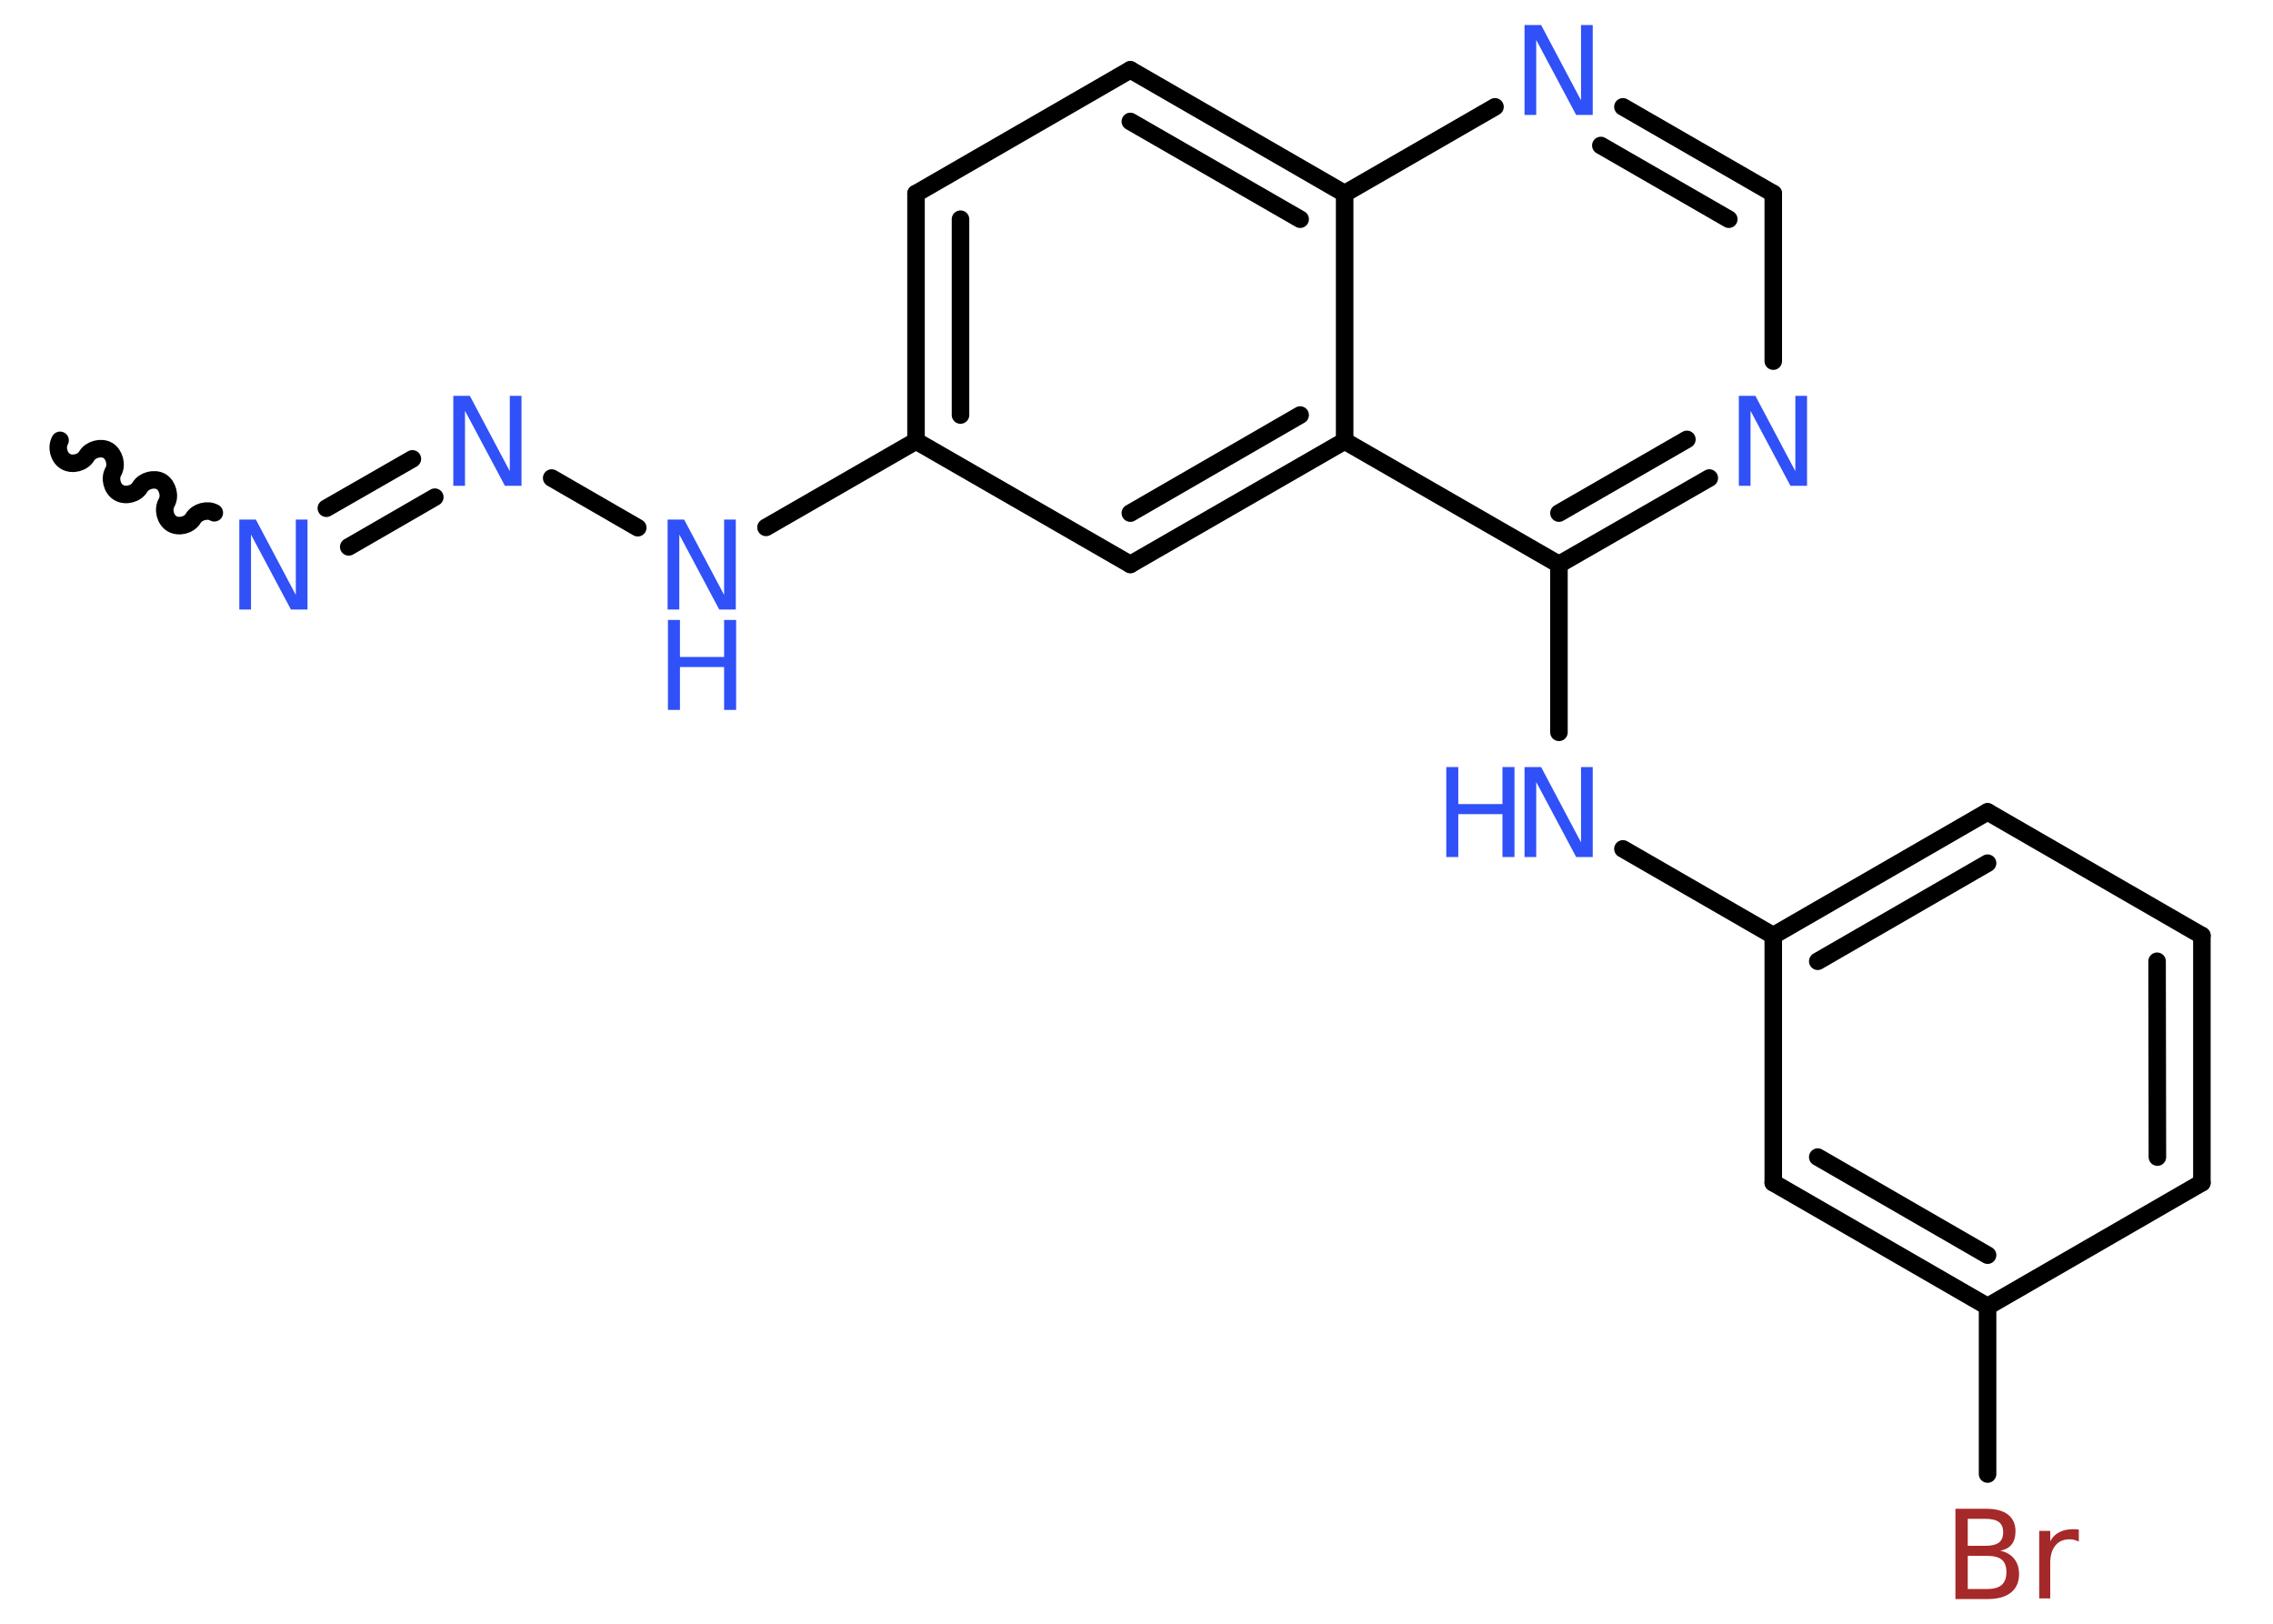 <?xml version='1.0' encoding='UTF-8'?>
<!DOCTYPE svg PUBLIC "-//W3C//DTD SVG 1.1//EN" "http://www.w3.org/Graphics/SVG/1.1/DTD/svg11.dtd">
<svg version='1.2' xmlns='http://www.w3.org/2000/svg' xmlns:xlink='http://www.w3.org/1999/xlink' width='70.0mm' height='50.0mm' viewBox='0 0 70.0 50.0'>
  <desc>Generated by the Chemistry Development Kit (http://github.com/cdk)</desc>
  <g stroke-linecap='round' stroke-linejoin='round' stroke='#000000' stroke-width='.54' fill='#3050F8'>
    <rect x='.0' y='.0' width='70.0' height='50.0' fill='#FFFFFF' stroke='none'/>
    <g id='mol1' class='mol'>
      <path id='mol1bnd1' class='bond' d='M6.6 15.79c-.21 -.12 -.53 -.03 -.65 .17c-.12 .21 -.44 .29 -.65 .17c-.21 -.12 -.29 -.44 -.17 -.65c.12 -.21 .03 -.53 -.17 -.65c-.21 -.12 -.53 -.03 -.65 .17c-.12 .21 -.44 .29 -.65 .17c-.21 -.12 -.29 -.44 -.17 -.65c.12 -.21 .03 -.53 -.17 -.65c-.21 -.12 -.53 -.03 -.65 .17c-.12 .21 -.44 .29 -.65 .17c-.21 -.12 -.29 -.44 -.17 -.65' fill='none' stroke='#000000' stroke-width='.54'/>
      <g id='mol1bnd2' class='bond'>
        <line x1='10.05' y1='15.65' x2='12.7' y2='14.13'/>
        <line x1='10.74' y1='16.84' x2='13.39' y2='15.31'/>
      </g>
      <line id='mol1bnd3' class='bond' x1='16.99' y1='14.72' x2='19.64' y2='16.25'/>
      <line id='mol1bnd4' class='bond' x1='23.59' y1='16.24' x2='28.21' y2='13.58'/>
      <g id='mol1bnd5' class='bond'>
        <line x1='28.21' y1='5.96' x2='28.21' y2='13.58'/>
        <line x1='29.58' y1='6.75' x2='29.58' y2='12.78'/>
      </g>
      <line id='mol1bnd6' class='bond' x1='28.21' y1='5.96' x2='34.81' y2='2.15'/>
      <g id='mol1bnd7' class='bond'>
        <line x1='41.41' y1='5.96' x2='34.81' y2='2.15'/>
        <line x1='40.04' y1='6.75' x2='34.81' y2='3.74'/>
      </g>
      <line id='mol1bnd8' class='bond' x1='41.41' y1='5.96' x2='46.04' y2='3.29'/>
      <g id='mol1bnd9' class='bond'>
        <line x1='54.61' y1='5.96' x2='49.98' y2='3.29'/>
        <line x1='53.24' y1='6.75' x2='49.3' y2='4.48'/>
      </g>
      <line id='mol1bnd10' class='bond' x1='54.61' y1='5.96' x2='54.61' y2='11.12'/>
      <g id='mol1bnd11' class='bond'>
        <line x1='48.01' y1='17.38' x2='52.64' y2='14.72'/>
        <line x1='48.01' y1='15.8' x2='51.95' y2='13.53'/>
      </g>
      <line id='mol1bnd12' class='bond' x1='48.01' y1='17.38' x2='48.01' y2='22.55'/>
      <line id='mol1bnd13' class='bond' x1='49.98' y1='26.14' x2='54.61' y2='28.81'/>
      <g id='mol1bnd14' class='bond'>
        <line x1='61.21' y1='25.0' x2='54.61' y2='28.81'/>
        <line x1='61.21' y1='26.58' x2='55.98' y2='29.6'/>
      </g>
      <line id='mol1bnd15' class='bond' x1='61.21' y1='25.0' x2='67.81' y2='28.81'/>
      <g id='mol1bnd16' class='bond'>
        <line x1='67.81' y1='36.42' x2='67.81' y2='28.81'/>
        <line x1='66.44' y1='35.63' x2='66.43' y2='29.6'/>
      </g>
      <line id='mol1bnd17' class='bond' x1='67.81' y1='36.42' x2='61.21' y2='40.23'/>
      <line id='mol1bnd18' class='bond' x1='61.21' y1='40.23' x2='61.21' y2='45.39'/>
      <g id='mol1bnd19' class='bond'>
        <line x1='54.61' y1='36.42' x2='61.21' y2='40.23'/>
        <line x1='55.98' y1='35.63' x2='61.21' y2='38.65'/>
      </g>
      <line id='mol1bnd20' class='bond' x1='54.61' y1='28.81' x2='54.61' y2='36.42'/>
      <line id='mol1bnd21' class='bond' x1='48.01' y1='17.38' x2='41.41' y2='13.58'/>
      <line id='mol1bnd22' class='bond' x1='41.41' y1='5.96' x2='41.41' y2='13.58'/>
      <g id='mol1bnd23' class='bond'>
        <line x1='34.81' y1='17.38' x2='41.41' y2='13.58'/>
        <line x1='34.81' y1='15.8' x2='40.04' y2='12.78'/>
      </g>
      <line id='mol1bnd24' class='bond' x1='28.21' y1='13.58' x2='34.81' y2='17.38'/>
      <path id='mol1atm2' class='atom' d='M7.38 16.0h.5l1.23 2.32v-2.32h.36v2.77h-.51l-1.23 -2.31v2.31h-.36v-2.77z' stroke='none'/>
      <path id='mol1atm3' class='atom' d='M13.97 12.19h.5l1.23 2.32v-2.32h.36v2.77h-.51l-1.23 -2.31v2.31h-.36v-2.77z' stroke='none'/>
      <g id='mol1atm4' class='atom'>
        <path d='M20.57 16.0h.5l1.23 2.32v-2.32h.36v2.77h-.51l-1.23 -2.31v2.31h-.36v-2.77z' stroke='none'/>
        <path d='M20.57 19.09h.37v1.14h1.36v-1.14h.37v2.77h-.37v-1.32h-1.36v1.32h-.37v-2.77z' stroke='none'/>
      </g>
      <path id='mol1atm9' class='atom' d='M46.96 .77h.5l1.23 2.32v-2.32h.36v2.77h-.51l-1.23 -2.31v2.31h-.36v-2.77z' stroke='none'/>
      <path id='mol1atm11' class='atom' d='M53.56 12.19h.5l1.23 2.32v-2.32h.36v2.77h-.51l-1.23 -2.31v2.31h-.36v-2.77z' stroke='none'/>
      <g id='mol1atm13' class='atom'>
        <path d='M46.96 23.62h.5l1.23 2.32v-2.32h.36v2.77h-.51l-1.23 -2.31v2.31h-.36v-2.77z' stroke='none'/>
        <path d='M44.54 23.62h.37v1.14h1.36v-1.14h.37v2.77h-.37v-1.32h-1.36v1.32h-.37v-2.77z' stroke='none'/>
      </g>
      <path id='mol1atm19' class='atom' d='M60.6 47.91v1.02h.6q.31 .0 .45 -.13q.14 -.13 .14 -.39q.0 -.26 -.14 -.38q-.14 -.12 -.45 -.12h-.6zM60.6 46.77v.83h.55q.27 .0 .41 -.1q.13 -.1 .13 -.32q.0 -.21 -.13 -.31q-.13 -.1 -.41 -.1h-.55zM60.23 46.46h.95q.43 .0 .66 .18q.23 .18 .23 .51q.0 .26 -.12 .41q-.12 .15 -.35 .19q.28 .06 .43 .25q.15 .19 .15 .47q.0 .37 -.25 .57q-.25 .2 -.72 .2h-.99v-2.77zM64.02 47.47q-.06 -.03 -.13 -.05q-.07 -.02 -.15 -.02q-.29 .0 -.44 .19q-.16 .19 -.16 .54v1.09h-.34v-2.08h.34v.32q.1 -.19 .28 -.28q.17 -.09 .42 -.09q.04 .0 .08 .0q.04 .0 .1 .01v.35z' stroke='none' fill='#A62929'/>
    </g>
  </g>
</svg>
